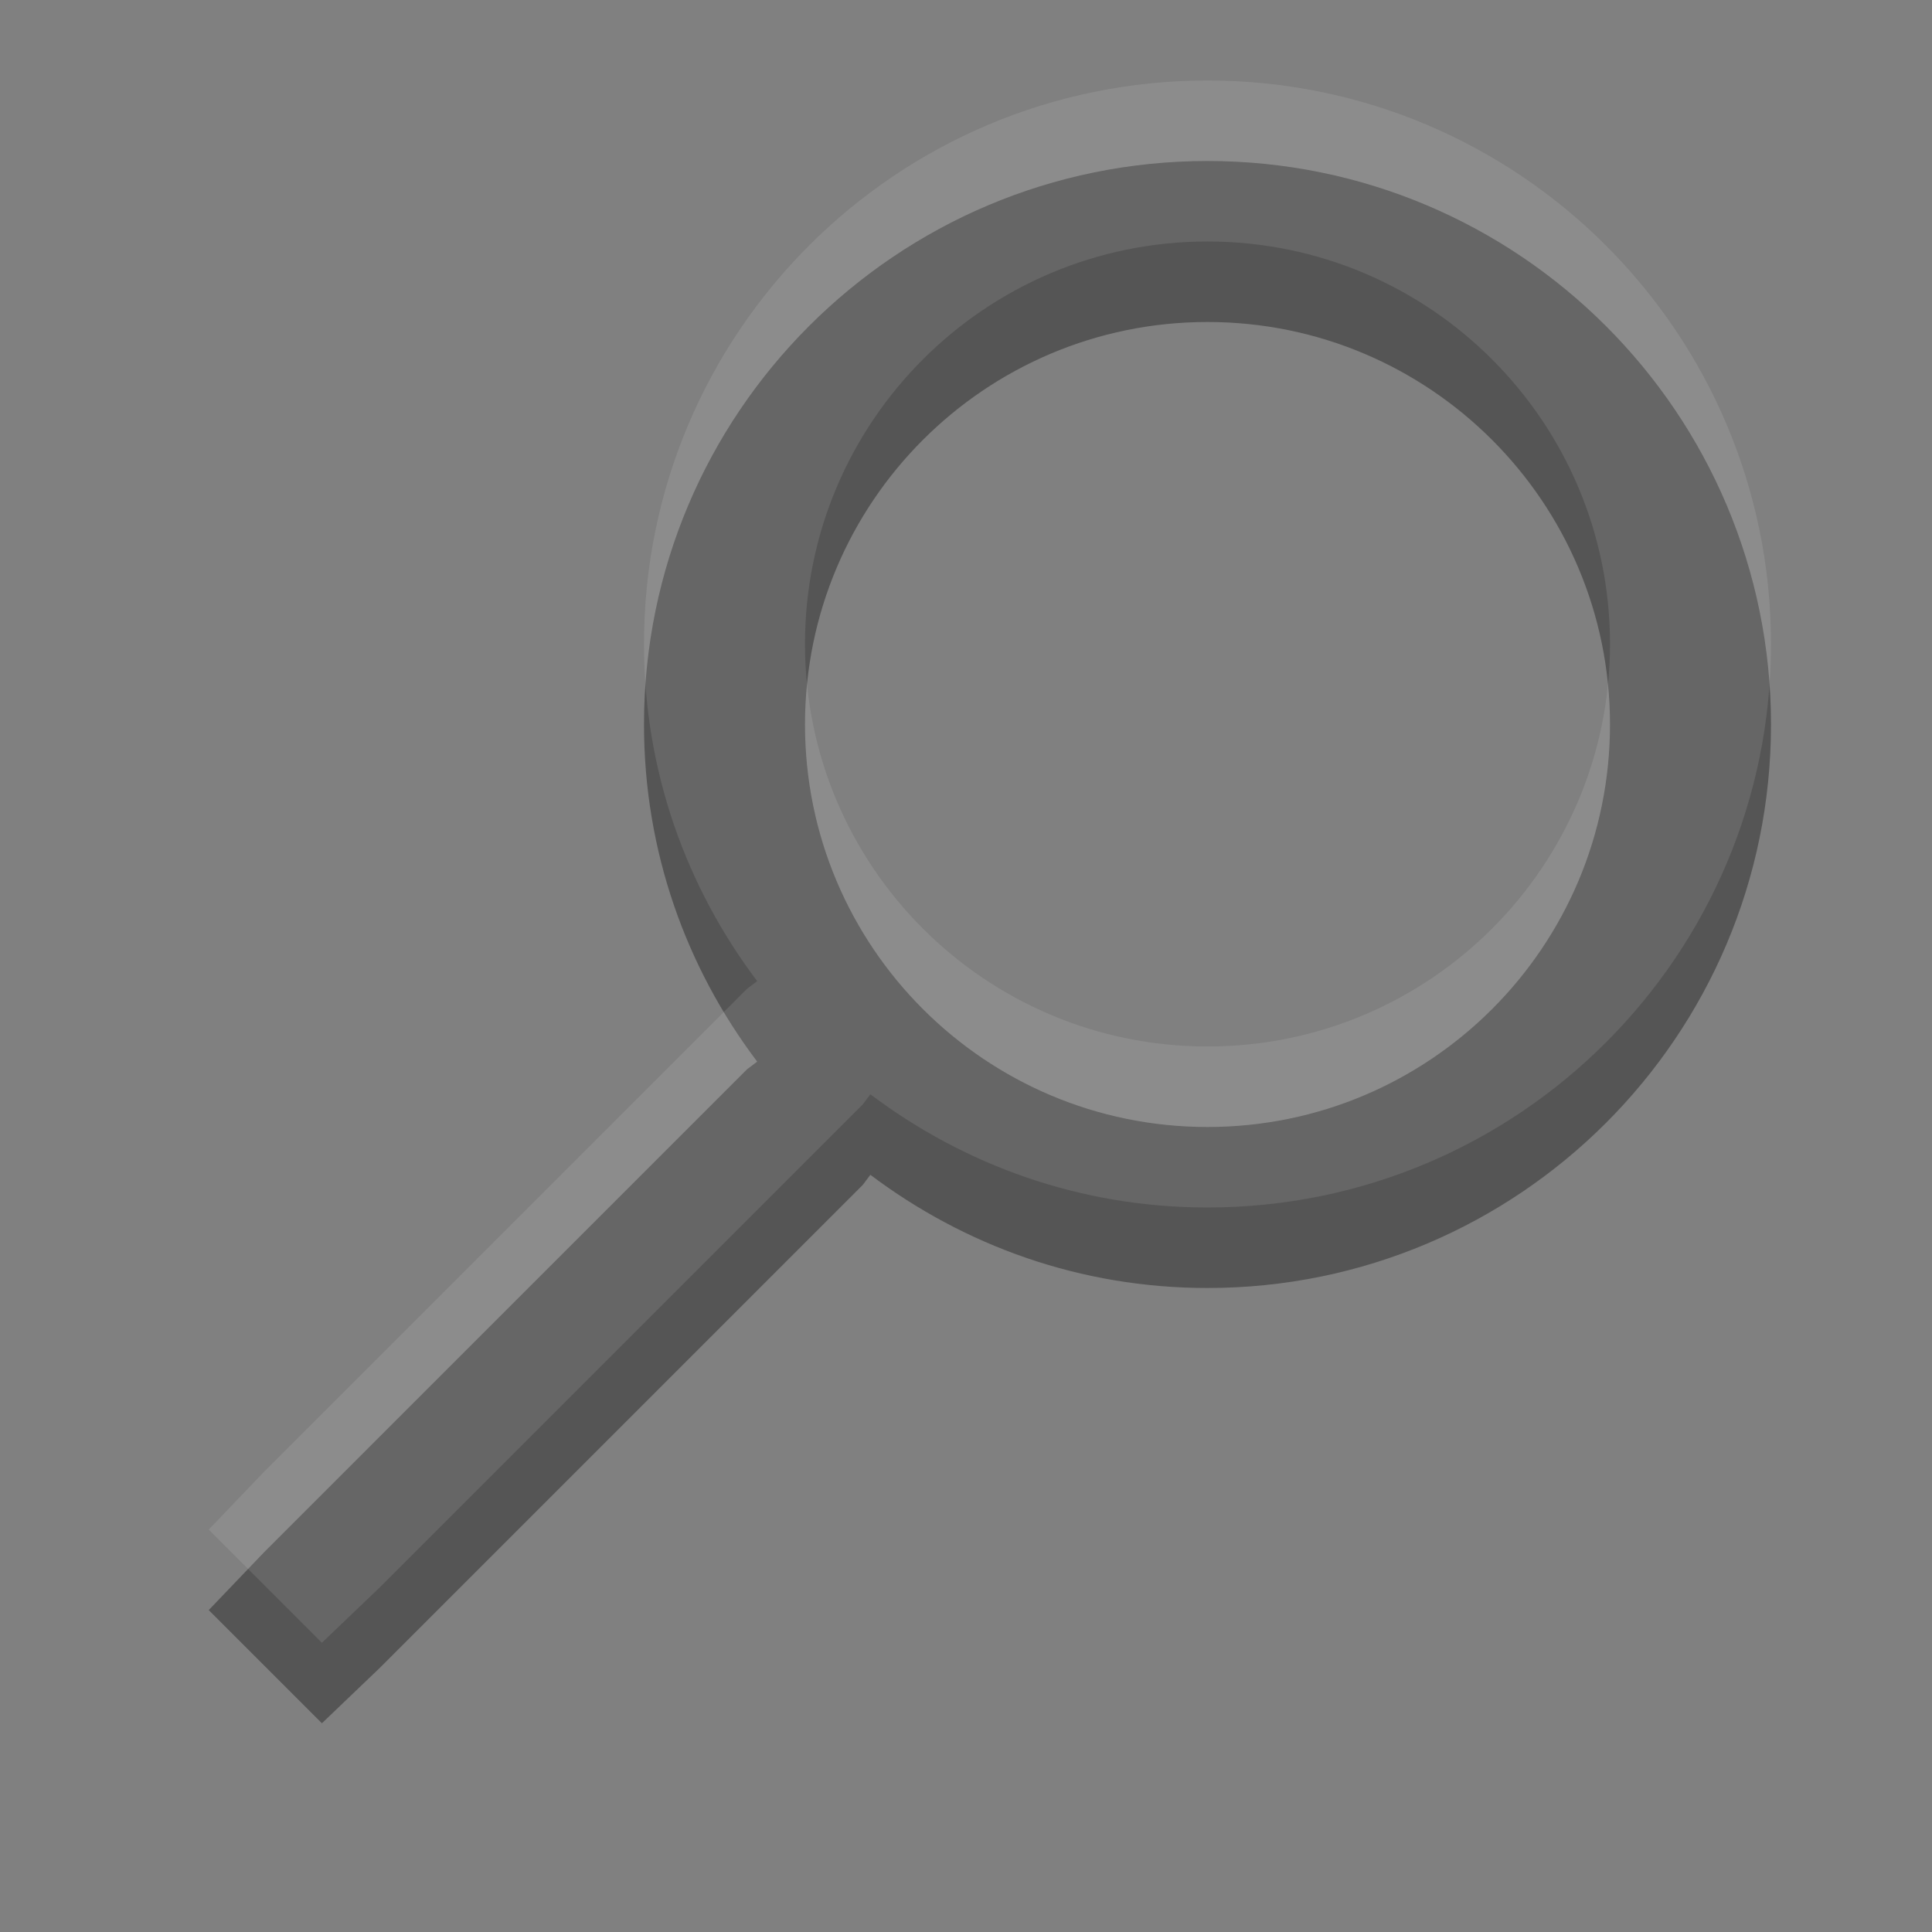 <svg xmlns="http://www.w3.org/2000/svg" viewBox="0 0 24 24"><rect x="0" y="0" width="24" height="24" fill="#808080" stroke="none"/><defs><clipPath><path d="m0 96h96v-96h-96v96"/></clipPath></defs><g transform="translate(1-25)" color="#000"><path d="m14 1c-3.866 0-7 3.134-7 7 0 1.578.525 3.02 1.406 4.188l-.125.094-6 6-.688.719 1.406 1.406.719-.688 6-6 .094-.125c1.171.881 2.609 1.406 4.188 1.406 3.866 0 7-3.134 7-7 0-3.866-3.134-7-7-7m0 2c2.761 0 5 2.239 5 5 0 2.761-2.239 5-5 5-2.761 0-5-2.239-5-5 0-2.761 2.239-5 5-5" transform="translate(0 26)" fill="#555"/><path d="m14 26c-3.866 0-7 3.134-7 7 0 1.578.525 3.02 1.406 4.188l-.125.094-6 6-.688.719 1.406 1.406.719-.688 6-6 .094-.125c1.171.881 2.609 1.406 4.188 1.406 3.866 0 7-3.134 7-7 0-3.866-3.134-7-7-7m0 2c2.761 0 5 2.239 5 5 0 2.761-2.239 5-5 5-2.761 0-5-2.239-5-5 0-2.761 2.239-5 5-5" opacity=".1" fill="#fff"/></g></svg>